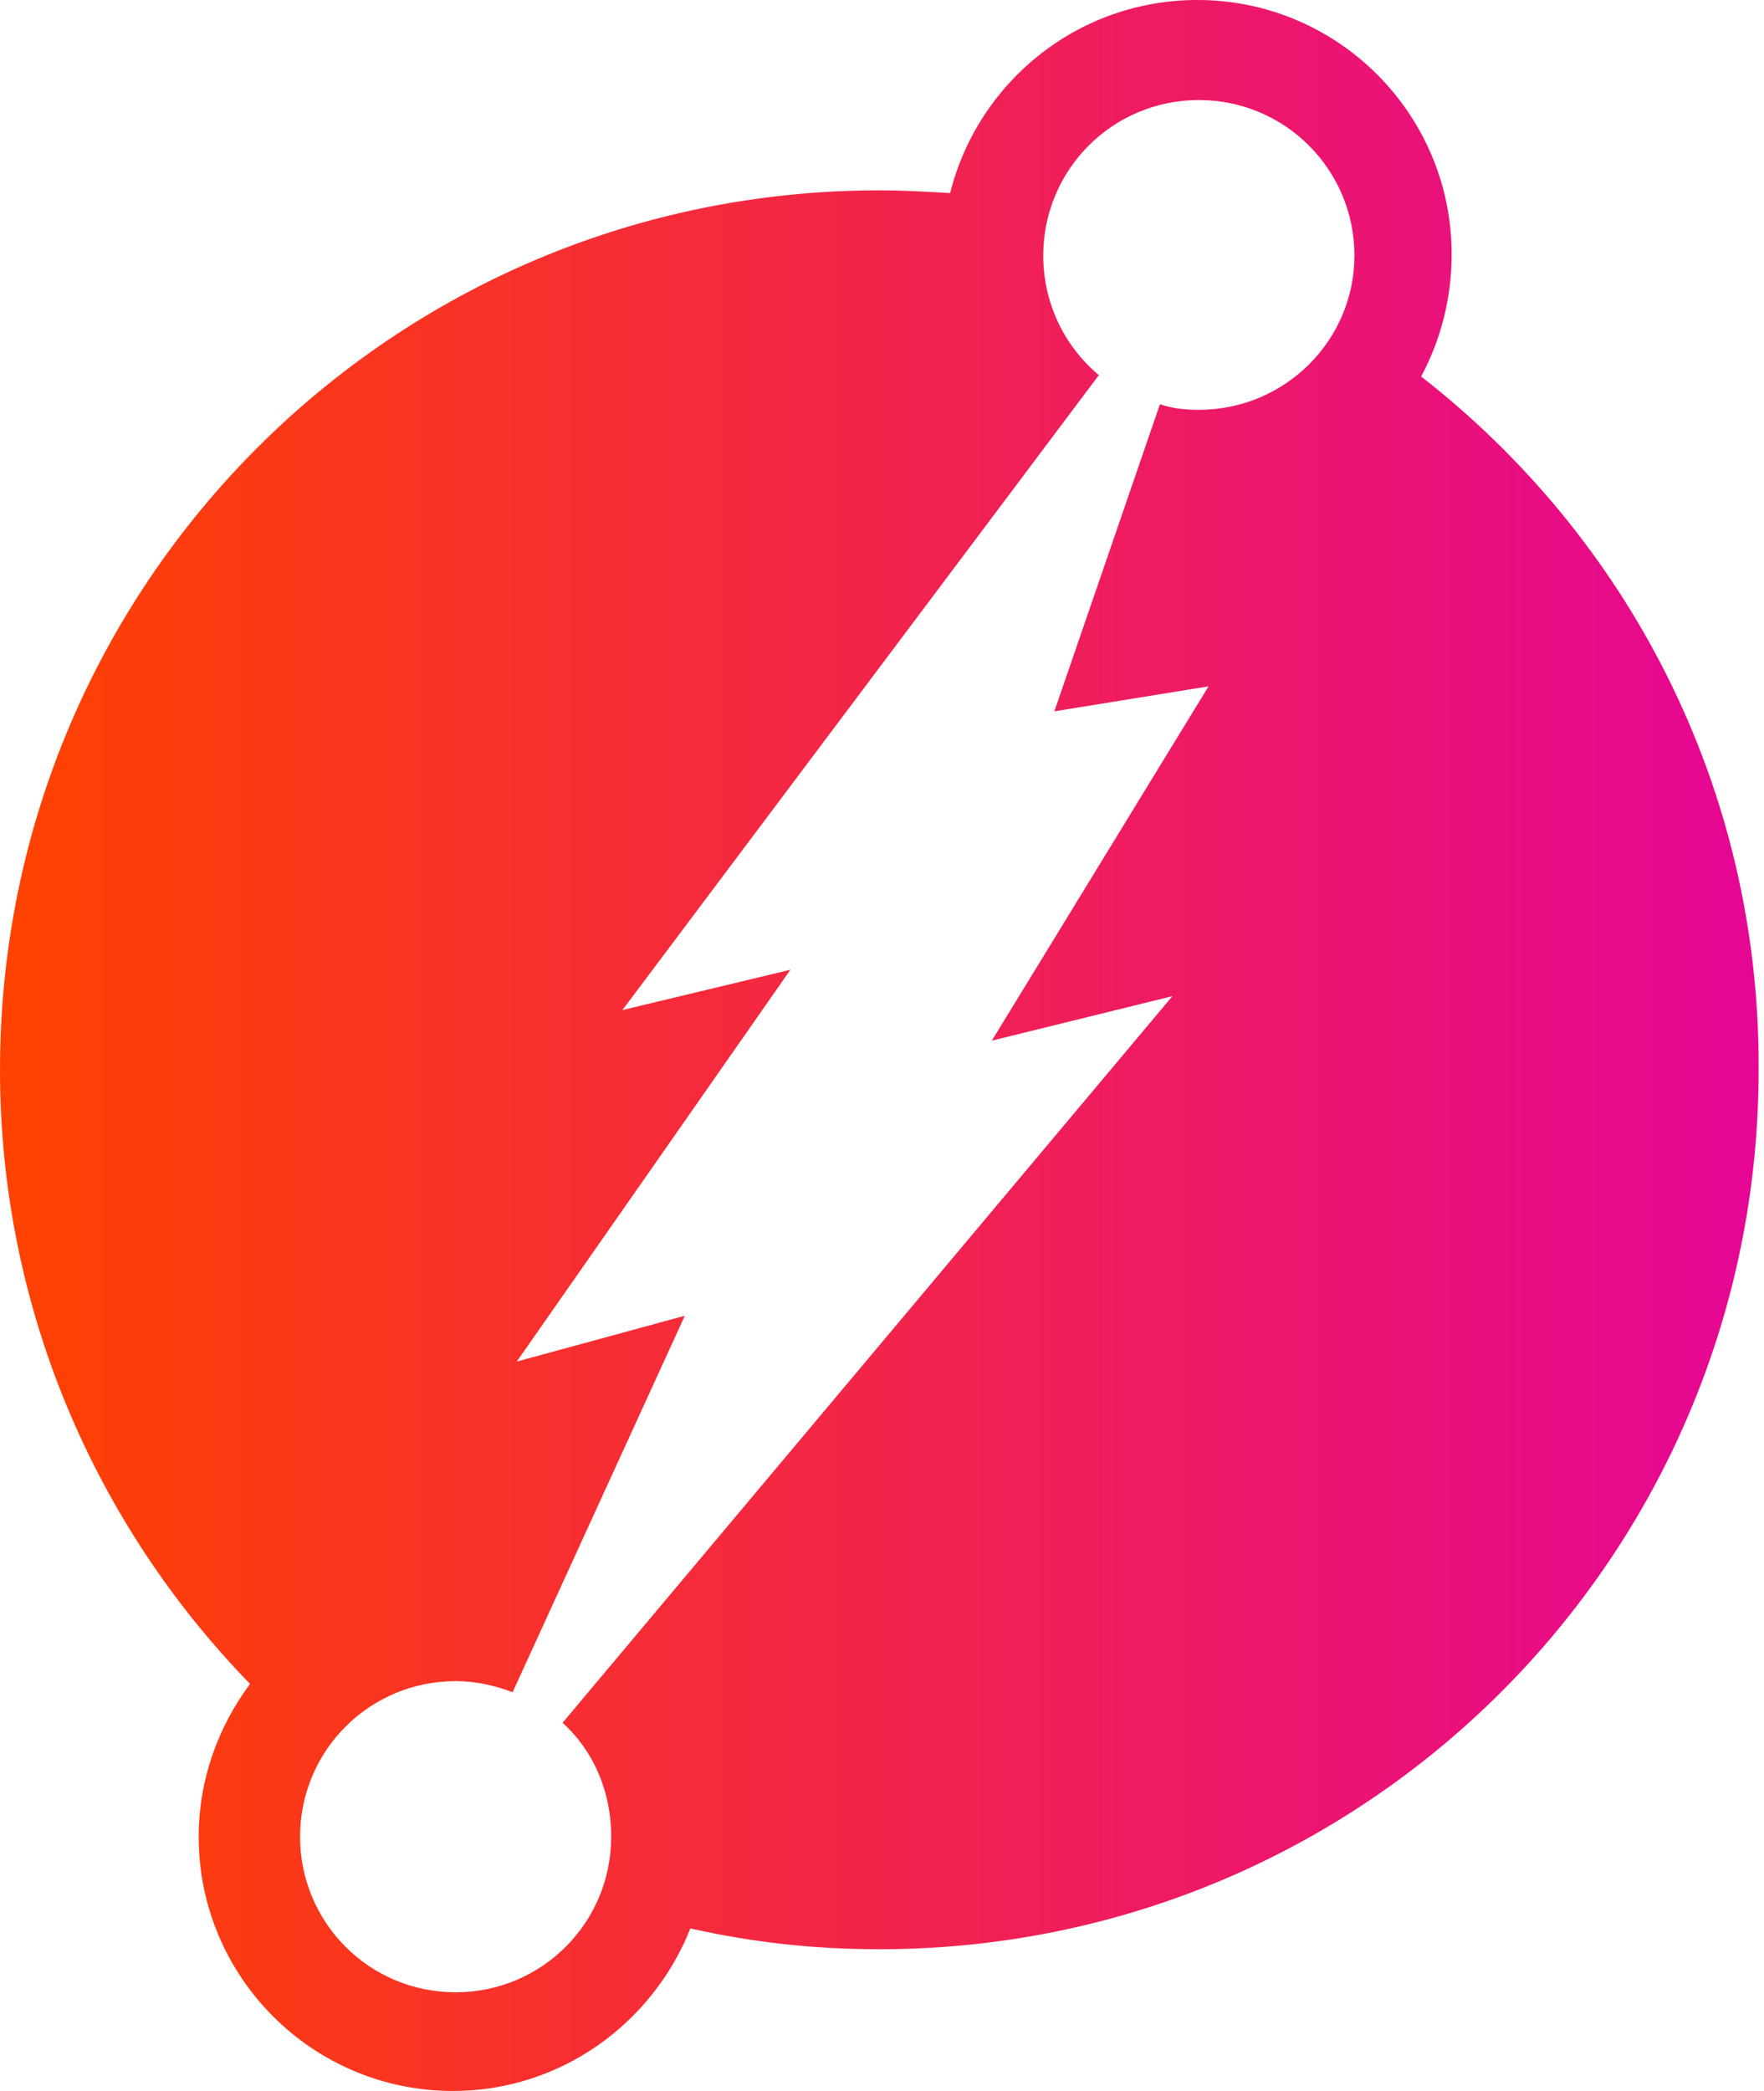 <svg xmlns="http://www.w3.org/2000/svg" width="27" height="32" fill="none" viewBox="0 0 27 32"><path fill="url(#paint0_linear)" d="M21.752 5.762C22.049 5.209 22.219 4.571 22.219 3.891C22.219 1.744 20.476 0 18.328 0C16.5 0 14.969 1.254 14.543 2.955C14.182 2.934 13.821 2.913 13.459 2.913C6.017 2.913 0 8.93 0 16.372C0 20.029 1.467 23.346 3.827 25.77C3.338 26.429 3.041 27.237 3.041 28.109C3.041 30.256 4.784 32 6.932 32C8.59 32 9.993 30.958 10.567 29.512C11.503 29.725 12.46 29.831 13.459 29.831C20.901 29.831 26.918 23.814 26.918 16.372C26.939 12.056 24.92 8.229 21.752 5.762ZM18.349 6.272C18.137 6.272 17.945 6.251 17.754 6.187L16.138 10.886L18.498 10.504L15.181 15.926L17.945 15.245L8.611 26.365C9.079 26.791 9.355 27.407 9.355 28.109C9.355 29.427 8.292 30.49 6.974 30.49C5.656 30.49 4.593 29.427 4.593 28.109C4.593 26.791 5.656 25.728 6.974 25.728C7.272 25.728 7.569 25.791 7.846 25.898L10.482 20.136L7.91 20.837L12.098 14.841L9.526 15.458L16.819 5.741C16.287 5.294 15.968 4.635 15.968 3.912C15.968 2.594 17.031 1.531 18.349 1.531C19.668 1.531 20.731 2.594 20.731 3.912C20.731 5.209 19.668 6.272 18.349 6.272Z"/><defs><linearGradient id="paint0_linear" x1="0" x2="26.918" y1="16" y2="16" gradientUnits="userSpaceOnUse"><stop stop-color="#FF4200"/><stop offset="1" stop-color="#E50695"/></linearGradient></defs></svg>